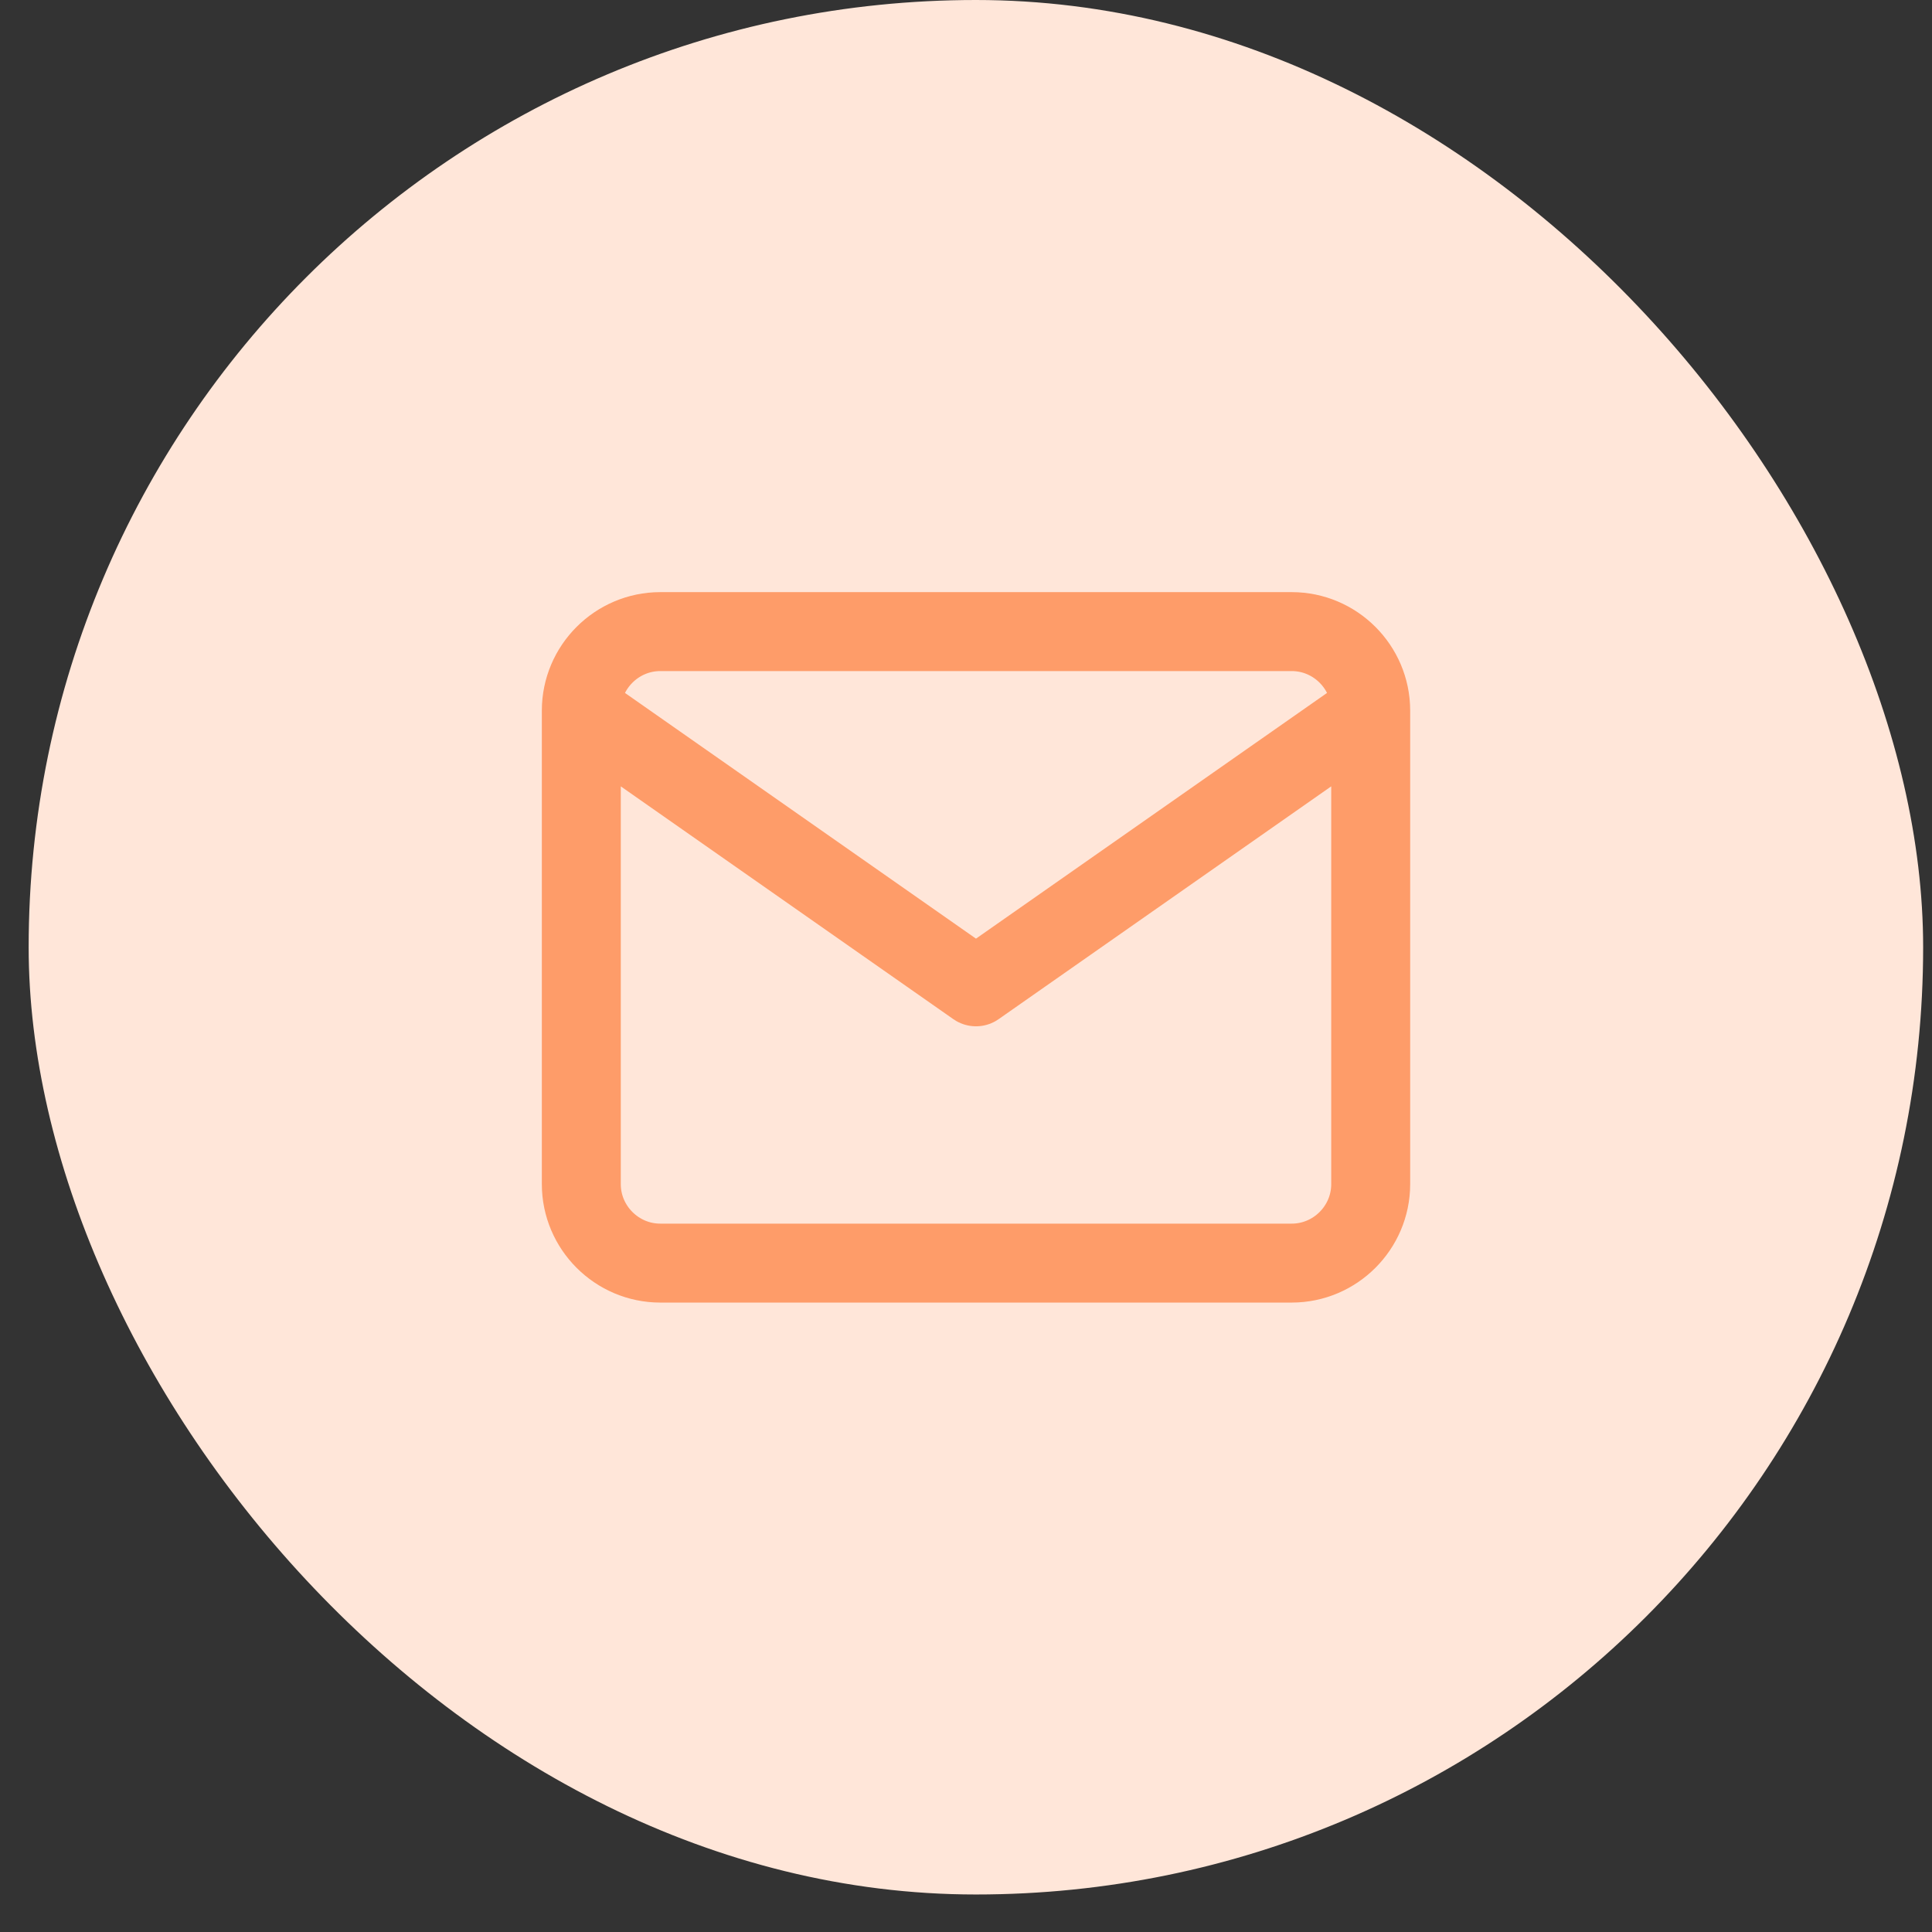 <svg width="36" height="36" viewBox="0 0 36 36" fill="none" xmlns="http://www.w3.org/2000/svg">
<rect x="0" y="0" width="36" height="36" fill="#333333" stroke="none"/>
<rect x="0.534" width="35.301" height="35.301" rx="17.651" fill="#FFE6D9"/>
<path d="M25.541 13.24C25.541 12.431 24.879 11.769 24.07 11.769H12.303C11.494 11.769 10.832 12.431 10.832 13.24M25.541 13.24V22.065C25.541 22.874 24.879 23.536 24.07 23.536H12.303C11.494 23.536 10.832 22.874 10.832 22.065V13.24M25.541 13.24L18.186 18.388L10.832 13.24" stroke="#FE9C69" stroke-width="1.471" stroke-linecap="round" stroke-linejoin="round"/>
</svg>
